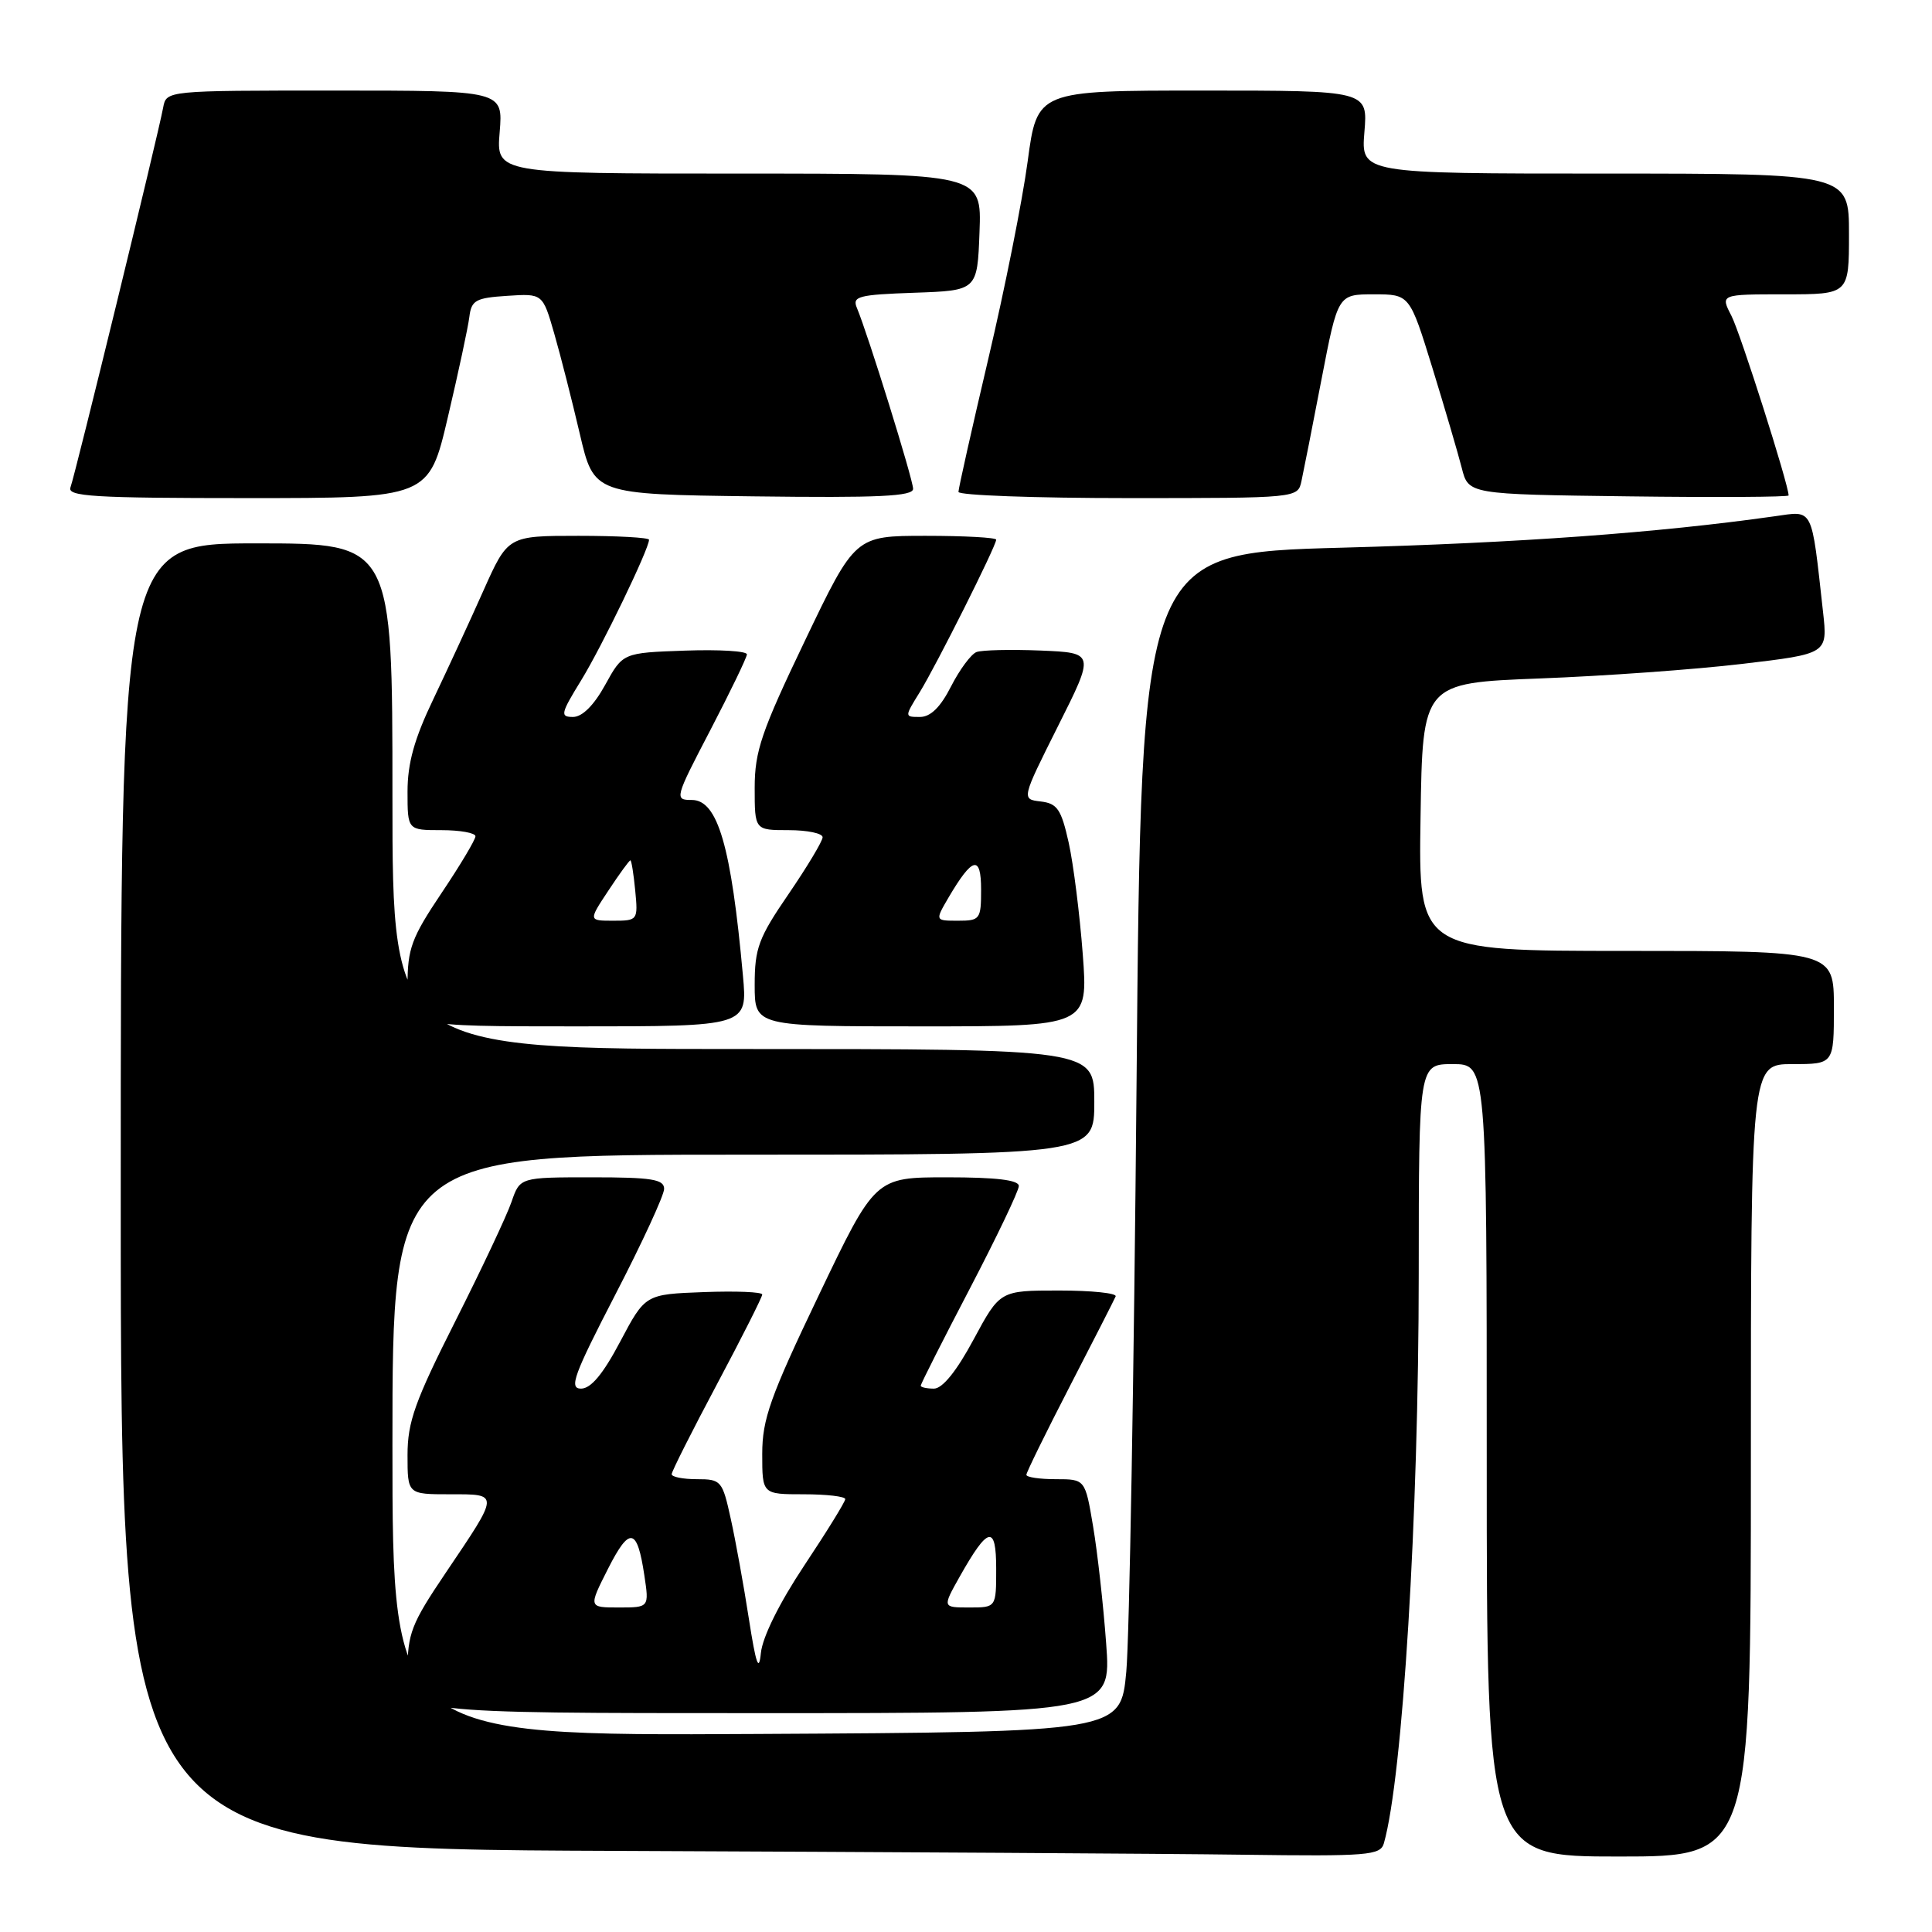 <?xml version="1.0" encoding="UTF-8" standalone="no"?>
<!DOCTYPE svg PUBLIC "-//W3C//DTD SVG 1.1//EN" "http://www.w3.org/Graphics/SVG/1.1/DTD/svg11.dtd" >
<svg xmlns="http://www.w3.org/2000/svg" xmlns:xlink="http://www.w3.org/1999/xlink" version="1.1" viewBox="0 0 256 256">
 <g >
 <path fill="currentColor"
d=" M 183.37 244.25 C 185.86 235.52 187.98 200.94 187.99 168.75 C 188.00 141.00 188.00 141.00 192.50 141.00 C 197.00 141.00 197.00 141.00 197.00 193.50 C 197.00 246.00 197.00 246.00 214.50 246.00 C 232.00 246.00 232.00 246.00 232.00 193.50 C 232.00 141.00 232.00 141.00 237.50 141.00 C 243.00 141.00 243.00 141.00 243.00 133.50 C 243.00 126.00 243.00 126.00 215.48 126.00 C 187.95 126.00 187.95 126.00 188.23 108.25 C 188.50 90.50 188.50 90.50 204.00 89.90 C 212.53 89.58 224.60 88.71 230.84 87.97 C 242.18 86.63 242.18 86.63 241.56 81.07 C 239.99 66.96 240.35 67.68 235.14 68.41 C 219.67 70.60 201.23 71.94 177.84 72.57 C 151.21 73.29 151.21 73.29 150.60 143.40 C 150.26 181.95 149.65 217.10 149.24 221.50 C 148.50 229.50 148.50 229.50 100.25 229.76 C 52.00 230.02 52.00 230.02 52.00 191.51 C 52.00 153.00 52.00 153.00 98.50 153.00 C 145.00 153.00 145.00 153.00 145.00 146.00 C 145.00 139.00 145.00 139.00 98.50 139.00 C 52.00 139.00 52.00 139.00 52.00 105.50 C 52.00 72.00 52.00 72.00 34.00 72.00 C 16.00 72.00 16.00 72.00 16.00 158.49 C 16.00 244.99 16.00 244.99 81.25 245.25 C 117.14 245.40 154.68 245.62 164.68 245.76 C 181.26 245.98 182.91 245.85 183.37 244.25 Z  M 146.57 217.75 C 146.20 212.66 145.42 205.69 144.84 202.25 C 143.79 196.00 143.79 196.00 139.90 196.00 C 137.75 196.00 136.00 195.74 136.00 195.42 C 136.00 195.10 138.59 189.83 141.75 183.70 C 144.91 177.58 147.65 172.21 147.83 171.78 C 148.02 171.35 144.64 171.00 140.33 171.00 C 132.50 171.00 132.50 171.00 129.00 177.50 C 126.75 181.69 124.88 184.00 123.75 184.00 C 122.79 184.00 122.00 183.82 122.00 183.61 C 122.00 183.39 124.92 177.61 128.50 170.76 C 132.07 163.91 135.00 157.79 135.00 157.15 C 135.00 156.36 132.01 156.00 125.48 156.00 C 115.96 156.00 115.96 156.00 108.48 171.65 C 102.05 185.09 101.00 188.05 101.00 192.65 C 101.00 198.00 101.00 198.00 106.50 198.00 C 109.53 198.00 112.00 198.29 112.00 198.64 C 112.00 198.99 109.56 202.94 106.58 207.42 C 103.27 212.40 101.03 216.92 100.82 219.04 C 100.56 221.65 100.17 220.53 99.23 214.50 C 98.55 210.10 97.47 204.14 96.83 201.25 C 95.72 196.19 95.56 196.00 92.34 196.00 C 90.50 196.00 89.00 195.70 89.00 195.34 C 89.00 194.98 91.70 189.62 95.00 183.42 C 98.30 177.22 101.00 171.87 101.00 171.53 C 101.00 171.19 97.51 171.05 93.25 171.21 C 85.50 171.50 85.50 171.50 82.19 177.75 C 79.91 182.07 78.30 184.00 76.99 184.00 C 75.36 184.00 76.03 182.19 81.54 171.53 C 85.09 164.67 88.00 158.37 88.00 157.53 C 88.00 156.26 86.35 156.00 78.45 156.00 C 68.90 156.00 68.90 156.00 67.78 159.25 C 67.17 161.04 63.82 168.15 60.34 175.05 C 54.98 185.67 54.00 188.41 54.00 192.80 C 54.00 198.00 54.00 198.00 59.61 198.00 C 66.23 198.00 66.24 197.76 59.03 208.45 C 54.49 215.18 54.00 216.45 54.00 221.45 C 54.00 227.00 54.00 227.00 100.63 227.00 C 147.26 227.00 147.26 227.00 146.57 217.75 Z  M 98.44 129.25 C 96.89 112.14 95.11 106.00 91.67 106.00 C 89.35 106.00 89.40 105.80 94.12 96.75 C 96.77 91.66 98.95 87.14 98.97 86.71 C 98.99 86.27 95.29 86.05 90.77 86.21 C 82.53 86.50 82.53 86.50 80.19 90.75 C 78.70 93.46 77.15 95.00 75.93 95.00 C 74.19 95.00 74.29 94.56 77.01 90.14 C 79.75 85.68 86.00 72.74 86.00 71.52 C 86.00 71.23 81.79 71.00 76.65 71.00 C 67.30 71.00 67.30 71.00 64.06 78.25 C 62.29 82.24 59.29 88.71 57.42 92.64 C 54.90 97.89 54.00 101.13 54.00 104.89 C 54.00 110.00 54.00 110.00 58.50 110.00 C 60.98 110.00 63.00 110.37 63.00 110.81 C 63.00 111.26 60.98 114.65 58.50 118.34 C 54.53 124.26 54.00 125.69 54.00 130.52 C 54.00 136.00 54.00 136.00 76.53 136.00 C 99.06 136.00 99.06 136.00 98.44 129.25 Z  M 143.47 126.42 C 143.07 121.16 142.24 114.52 141.61 111.67 C 140.62 107.23 140.10 106.46 137.90 106.20 C 135.34 105.90 135.34 105.90 140.20 96.20 C 145.07 86.50 145.07 86.50 137.88 86.20 C 133.92 86.04 130.10 86.13 129.39 86.40 C 128.67 86.68 127.16 88.72 126.02 90.95 C 124.62 93.71 123.30 95.00 121.90 95.00 C 119.84 95.00 119.84 95.00 121.87 91.72 C 124.07 88.15 132.00 72.34 132.00 71.51 C 132.00 71.23 127.80 71.00 122.66 71.00 C 113.31 71.00 113.31 71.00 106.66 84.89 C 100.89 96.93 100.00 99.54 100.00 104.39 C 100.00 110.00 100.00 110.00 104.50 110.00 C 106.97 110.00 109.00 110.42 109.00 110.94 C 109.00 111.45 106.97 114.83 104.50 118.45 C 100.51 124.27 100.00 125.64 100.00 130.51 C 100.00 136.00 100.00 136.00 122.09 136.00 C 144.19 136.00 144.19 136.00 143.47 126.42 Z  M 59.35 55.25 C 60.74 49.34 62.02 43.38 62.19 42.00 C 62.46 39.78 63.03 39.47 67.21 39.20 C 71.91 38.89 71.91 38.89 73.44 44.20 C 74.28 47.11 75.80 53.10 76.83 57.50 C 78.70 65.50 78.70 65.50 99.85 65.77 C 116.42 65.98 121.00 65.77 120.99 64.77 C 120.99 63.53 114.98 44.21 113.54 40.79 C 112.90 39.27 113.74 39.05 121.16 38.79 C 129.50 38.50 129.50 38.50 129.79 30.75 C 130.08 23.00 130.08 23.00 97.92 23.00 C 65.75 23.00 65.75 23.00 66.21 17.50 C 66.66 12.00 66.66 12.00 44.35 12.00 C 22.04 12.00 22.04 12.00 21.62 14.25 C 20.95 17.90 9.94 63.00 9.34 64.57 C 8.87 65.79 12.36 66.00 32.81 66.00 C 56.83 66.00 56.83 66.00 59.35 55.25 Z  M 172.45 63.75 C 172.72 62.51 173.92 56.44 175.11 50.25 C 177.28 39.00 177.28 39.00 182.03 39.00 C 186.79 39.00 186.79 39.00 189.80 48.75 C 191.45 54.11 193.20 60.08 193.69 62.00 C 194.57 65.50 194.57 65.50 215.79 65.77 C 227.45 65.92 237.00 65.86 237.00 65.65 C 237.00 64.22 230.61 44.14 229.42 41.84 C 227.95 39.00 227.95 39.00 236.47 39.00 C 245.00 39.00 245.00 39.00 245.00 31.00 C 245.00 23.00 245.00 23.00 212.67 23.00 C 180.34 23.00 180.34 23.00 180.79 17.50 C 181.25 12.00 181.25 12.00 159.34 12.00 C 137.43 12.00 137.43 12.00 136.17 21.39 C 135.48 26.55 133.13 38.33 130.95 47.57 C 128.78 56.80 127.00 64.73 127.00 65.18 C 127.00 65.63 137.12 66.00 149.48 66.00 C 171.96 66.00 171.96 66.00 172.45 63.75 Z  M 80.56 207.88 C 83.43 202.22 84.43 202.40 85.38 208.75 C 86.02 213.00 86.02 213.00 81.99 213.00 C 77.97 213.00 77.97 213.00 80.56 207.88 Z  M 127.15 208.94 C 130.94 202.21 132.00 201.98 132.00 207.88 C 132.00 213.00 132.00 213.00 128.44 213.00 C 124.87 213.00 124.87 213.00 127.15 208.94 Z  M 80.62 118.00 C 82.07 115.80 83.38 114.00 83.53 114.00 C 83.67 114.00 83.96 115.80 84.17 118.00 C 84.55 121.93 84.50 122.00 81.26 122.00 C 77.97 122.00 77.97 122.00 80.62 118.00 Z  M 125.69 118.92 C 128.87 113.52 130.00 113.25 130.00 117.88 C 130.00 121.81 129.86 122.00 126.94 122.00 C 123.89 122.00 123.89 122.00 125.69 118.92 Z "/>
</g>
</svg>